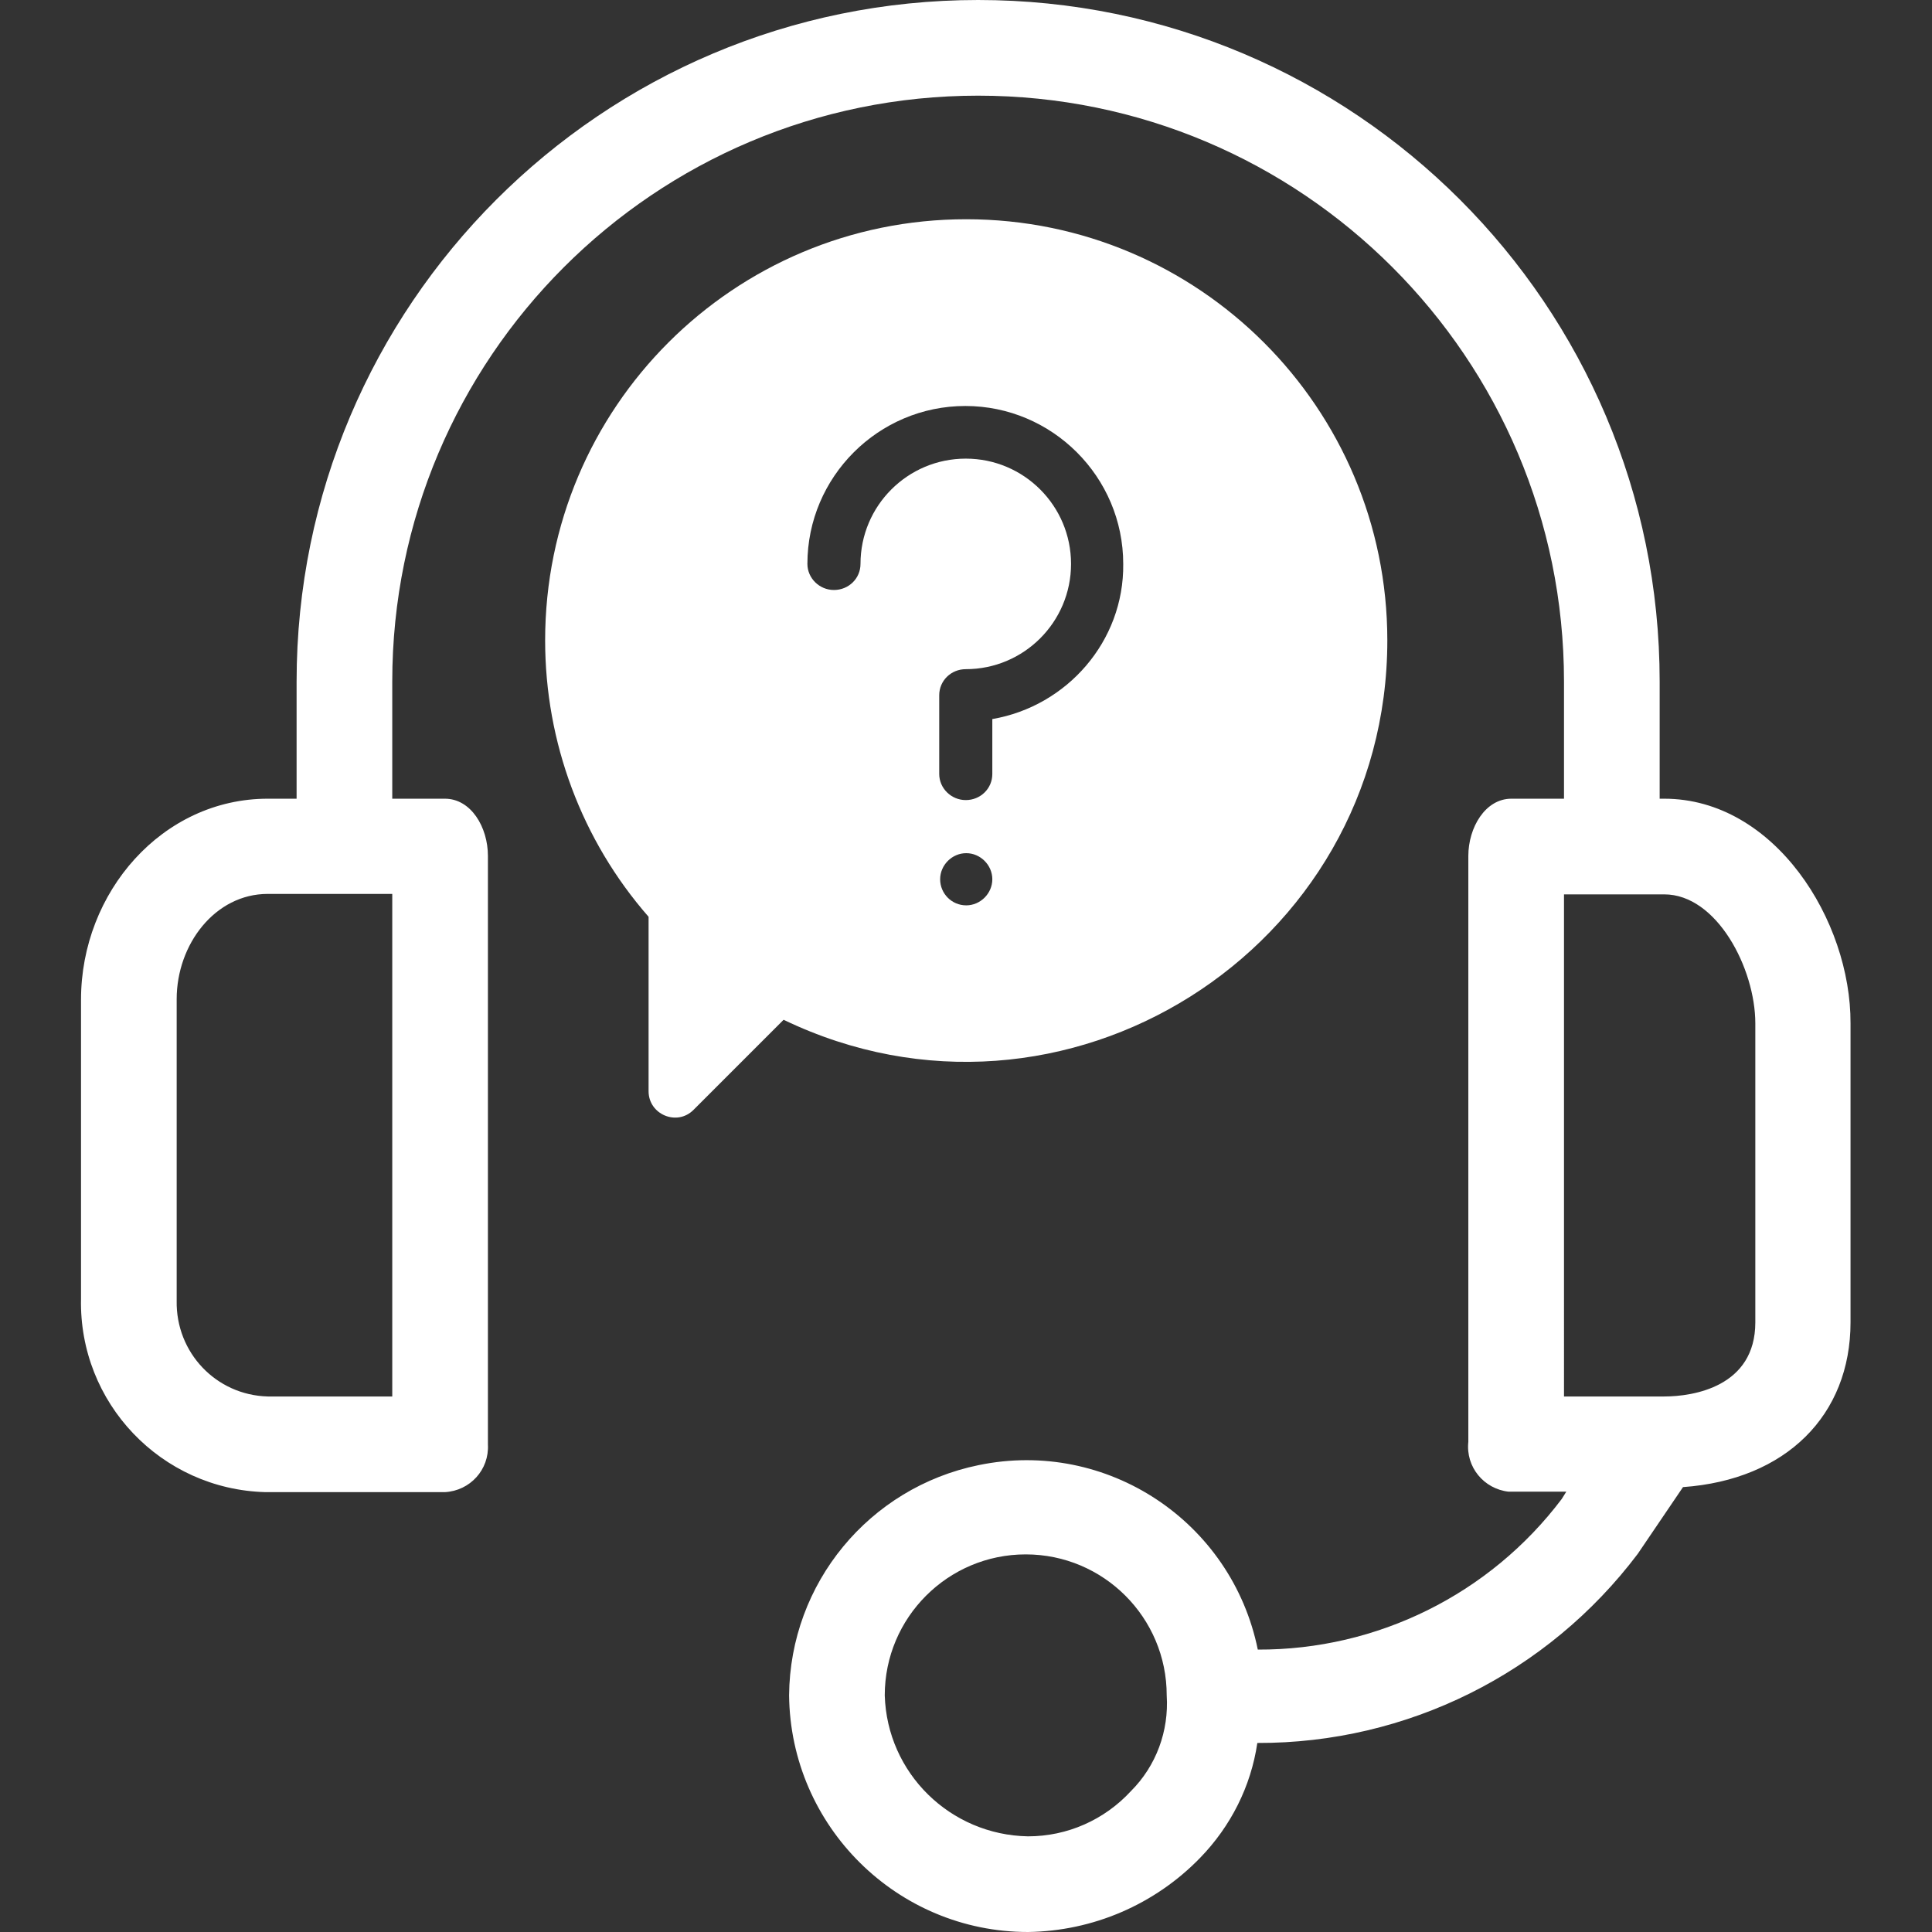 <?xml version="1.0" encoding="utf-8"?>
<!-- Generator: Adobe Illustrator 24.1.2, SVG Export Plug-In . SVG Version: 6.00 Build 0)  -->
<svg version="1.1" id="Capa_1" xmlns="http://www.w3.org/2000/svg" xmlns:xlink="http://www.w3.org/1999/xlink" x="0px" y="0px"
	fill="#fff" viewBox="0 0 422.1 422.1" style="enable-background:new 0 0 422.1 422.1;" xml:space="preserve">
<rect x="0" y="0" width="422.1" height="422.1" fill="#333333" stroke="none"/>
<g>
	<g>
		<path d="M363.6,174.5h-1v-25.6C362.6,66.7,295.9,0,213.7,0S64.8,66.7,64.8,148.9v25.6h-6.3c-23,0-40.8,20.4-40.8,43.9v65.3
			C17.2,306.5,35.2,325.4,58,326c0.2,0,0.4,0,0.5,0h38.7c5.5-0.3,9.7-4.9,9.4-10.4c0-0.2,0-0.4,0-0.6V187c0-6.3-3.7-12.5-9.4-12.5
			H85.7v-25.6c0-70.7,57.3-128,128-128s128,57.3,128,128v25.6h-11.5c-5.7,0-9.4,6.3-9.4,12.5v128c-0.6,5.5,3.4,10.3,8.8,10.9
			c0.2,0,0.4,0,0.6,0h12l-1,1.6c-15.7,20.8-40.3,33-66.4,32.9c-5.7-28-33-46.1-61-40.3c-23.9,4.9-41.2,25.8-41.4,50.3
			c0.3,28.6,23.6,51.7,52.2,51.7c14.2-0.2,27.7-6,37.6-16.2c6.7-6.9,11.1-15.6,12.5-25.1c32.7,0.1,63.4-15.2,83.1-41.3l9.9-14.6
			c22.5-1.6,36.6-15.7,36.6-36v-65.3C404.4,201.1,387.7,174.5,363.6,174.5z M85.7,305.1H58.5c-11.3-0.3-20.1-9.6-19.9-20.9
			c0-0.2,0-0.4,0-0.6v-65.3c0-12,8.4-23,19.9-23h27.2V305.1z M247.1,391.3c-5.8,6.3-13.9,9.9-22.5,9.9c-17-0.3-30.8-13.8-31.3-30.8
			c0-17,13.8-30.8,30.8-30.8c17,0,30.8,13.8,30.8,30.8c0,0,0,0,0,0C255.4,378.2,252.6,385.8,247.1,391.3z M383.5,288.9
			c0,14.1-13.6,16.2-19.9,16.2h-21.9V195.4h21.9c11.5,0,19.9,16.2,19.9,28.2V288.9z"/>
	</g>
</g>
<g>
	<path d="M211.1,47.9c-50.8,0-92,41.1-92,92c0,22.3,8,43.7,22.6,60.4v38.1c0,5.1,6.2,7.7,9.8,4.1l19.7-19.7
		c61.1,29.4,131.9-15.3,131.9-82.9C303.1,89.1,261.9,47.9,211.1,47.9L211.1,47.9z M211.1,197.8c-3.2,0-5.7-2.6-5.7-5.7
		s2.6-5.7,5.7-5.7s5.7,2.6,5.7,5.7C216.8,195.2,214.2,197.8,211.1,197.8z M216.8,157.1v12c0,3.2-2.6,5.7-5.8,5.7s-5.8-2.6-5.8-5.7
		v-17.2c0-3.2,2.6-5.7,5.8-5.7c12.7,0,23-10.3,23-23s-10.3-23-23-23c-12.7,0-23,10.3-23,23c0,3.2-2.6,5.7-5.8,5.7
		c-3.2,0-5.8-2.6-5.8-5.7c0-19,15.5-34.5,34.5-34.5s34.5,15.5,34.5,34.5C245.6,140.1,233.1,154.3,216.8,157.1z"/>
</g>
</svg>
